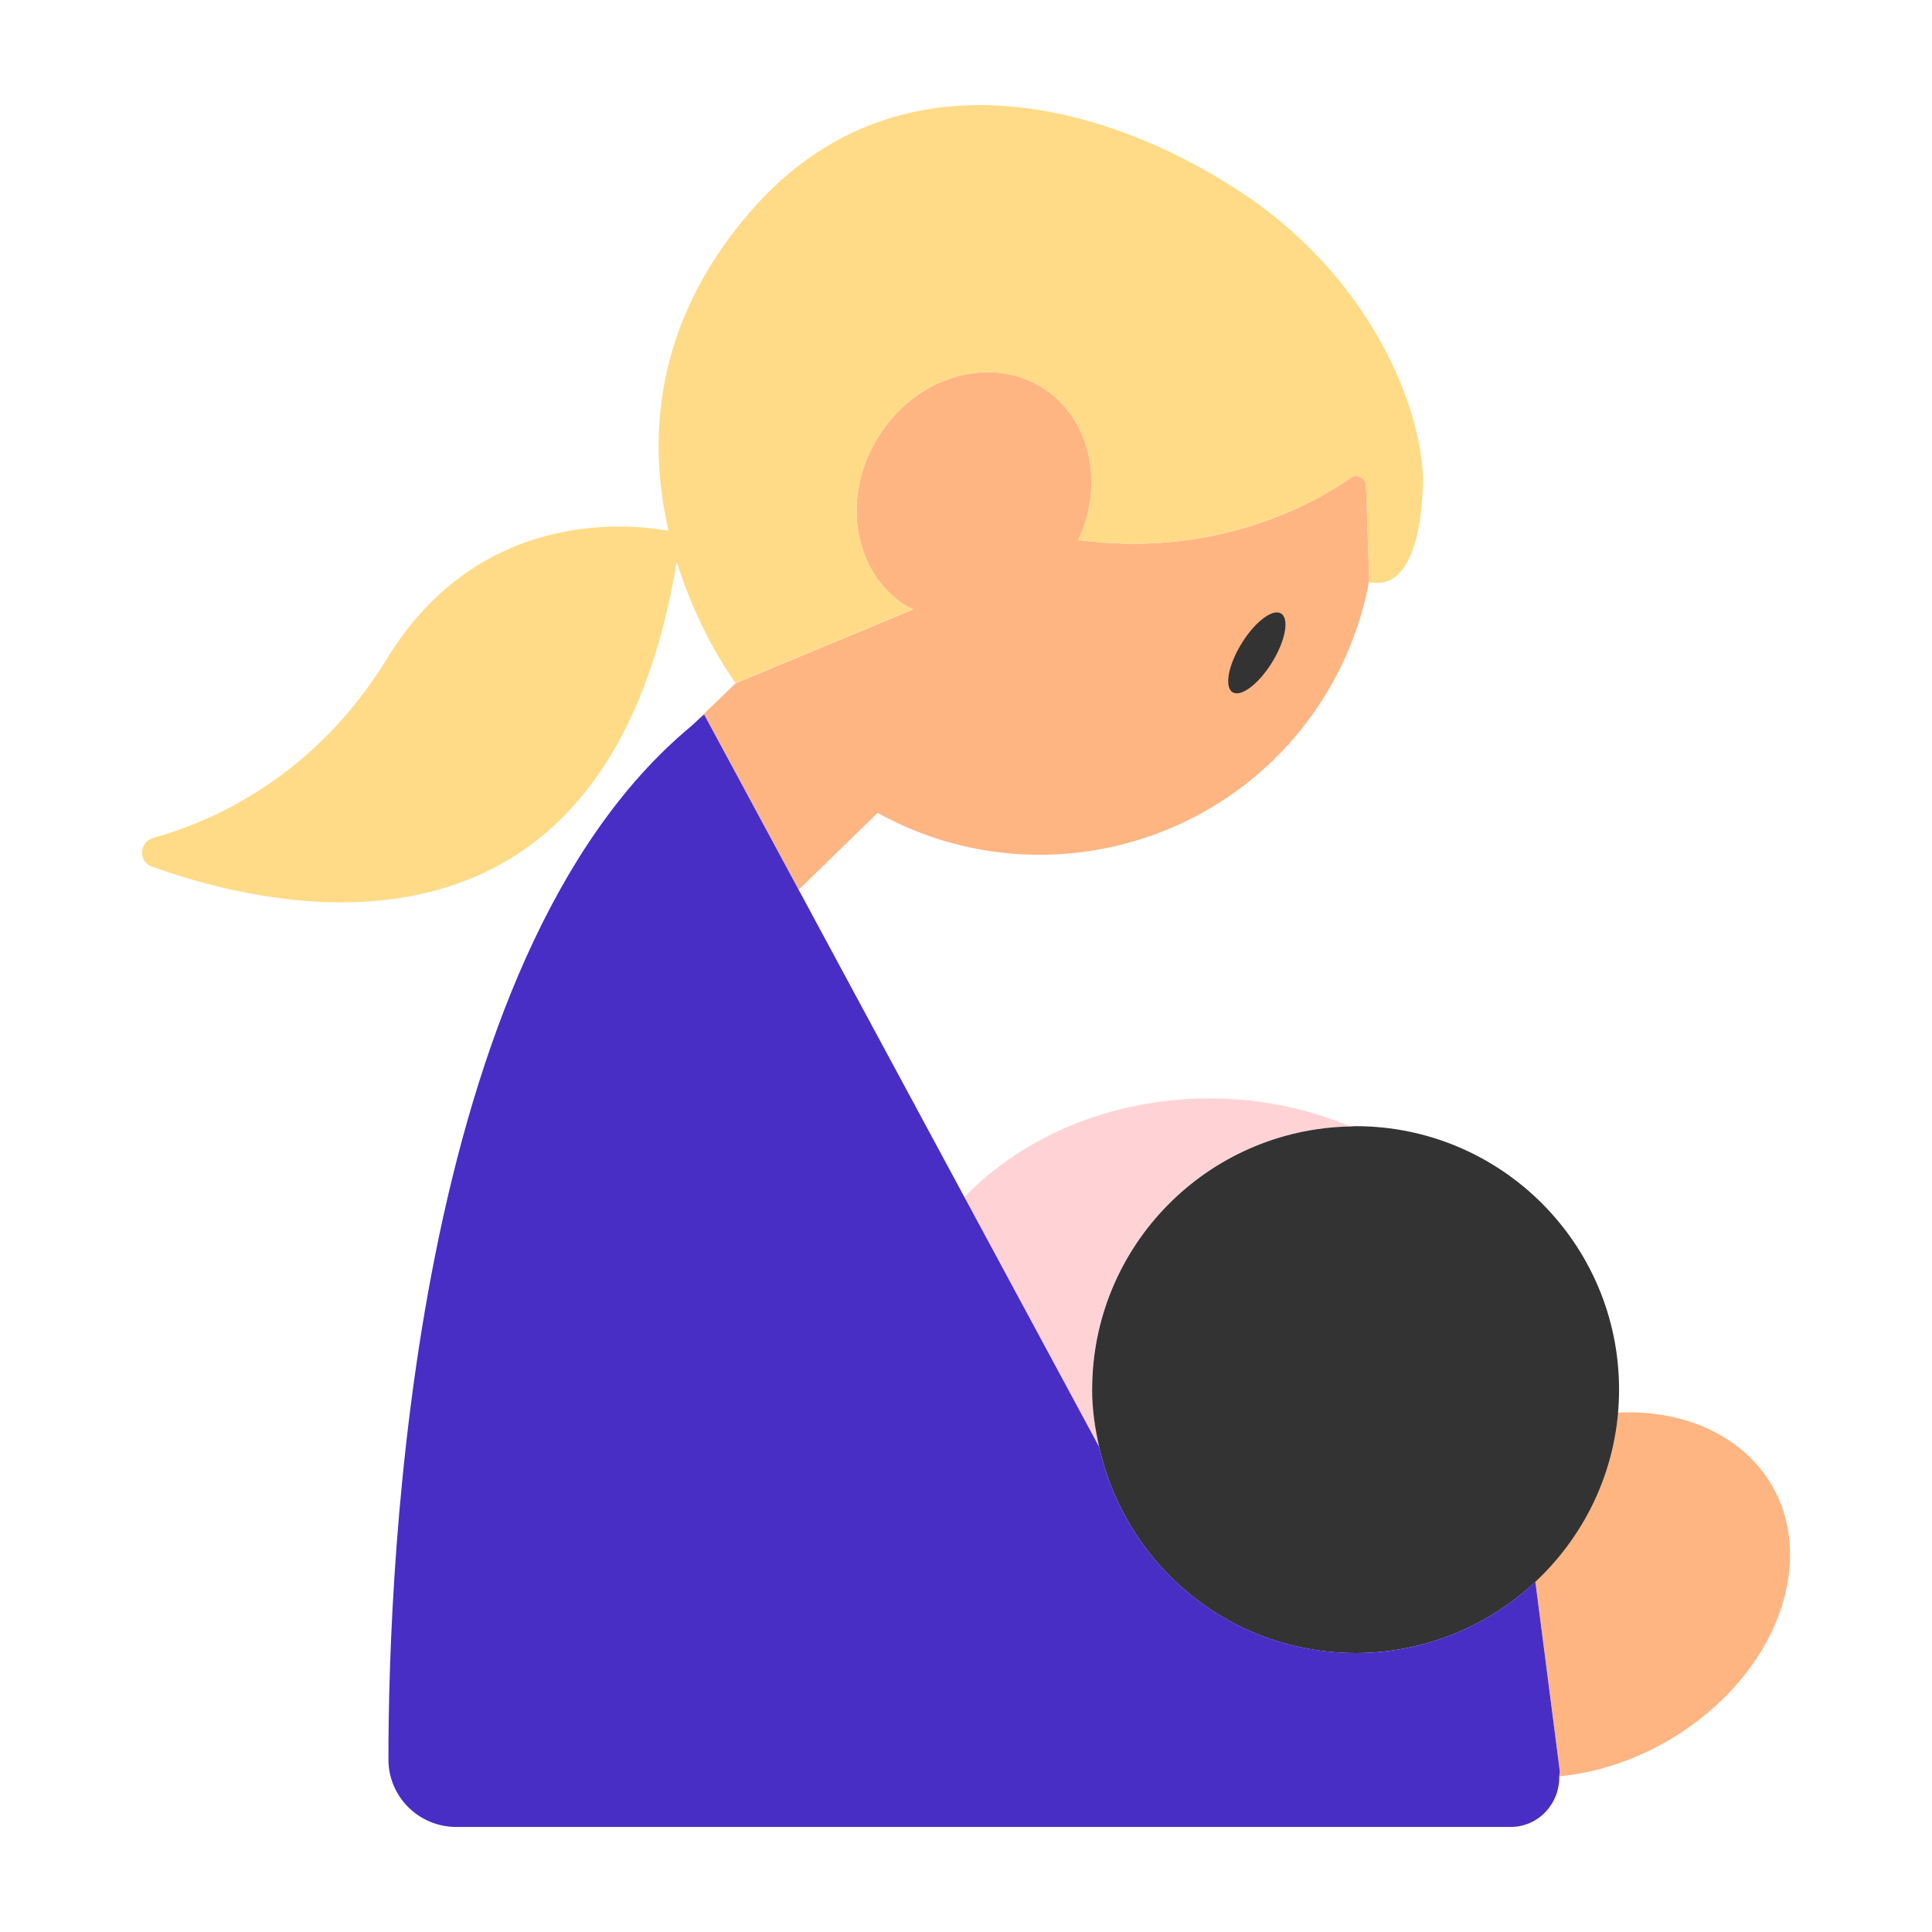<?xml version="1.0" encoding="UTF-8"?><svg id="Layer_1" xmlns="http://www.w3.org/2000/svg" viewBox="0 0 40 40"><g><g><path d="m16.535,18.421l1.635-1.591c3.23,1.79,7.32.73,9.27-2.44.462-.751.757-1.557.909-2.375l-.068-1.965c-.005-.16-.185-.249-.316-.157-.732.511-2.751,1.666-5.616,1.29l-.026.011c.551-1.189.254-2.555-.756-3.177-1.101-.679-2.62-.214-3.391,1.039-.772,1.252-.505,2.818.597,3.496.043.027.09.04.135.063l-3.675,1.529-.941.908c.099-.082.187-.18.289-.258l1.956,3.627Z" fill="#ffb582"/><ellipse cx="26.021" cy="13.517" rx=".957" ry=".371" transform="translate(.863 28.579) rotate(-58.358)" fill="#333"/><path d="m29.46,10.06c-.05,1.38-.44,2.15-1.11,1.99v-.04l-.07-1.96c0-.16-.18-.25-.31-.16-.74.51-2.76,1.67-5.62,1.29l-.03.01c.55-1.19.26-2.55-.75-3.17-1.1-.68-2.62-.22-3.39,1.03-.78,1.26-.51,2.82.59,3.5.05.03.09.04.14.06l-3.68,1.53s-.75-.99-1.22-2.51c-1.46,8.84-8.32,7.23-10.87,6.31-.28-.1-.26-.51.03-.59,1.22-.34,3.34-1.26,4.84-3.71,1.89-3.09,4.95-2.81,5.83-2.65-.42-1.83-.34-4.24,1.67-6.58,3.03-3.53,7.44-2.26,10.23-.4,2.79,1.87,3.76,4.66,3.72,6.05Z" fill="#ffdb87"/></g><path d="m33.334,29.256c-1.79.142-3.464,1.244-4.3,2.68h2.651l.61,4.727c.005.04-.011.075-.01.114,2.317-.223,4.429-2.035,4.738-4.09.313-2.081-1.338-3.617-3.688-3.431Z" fill="#ffb582"/><g><path d="m22.611,28.769c0-2.975,2.383-5.389,5.343-5.449-.877-.367-1.86-.579-2.905-.579-2.05,0-3.88.796-5.083,2.043l2.791,5.175c-.086-.385-.146-.779-.146-1.19Z" fill="#ffd3d5"/><path d="m22.611,28.769c0,.411.06.805.146,1.19.386,1.726,1.577,3.149,3.171,3.829.657.28,1.379.436,2.138.436,1.441,0,2.748-.563,3.724-1.476,1.063-.995,1.731-2.407,1.731-3.978,0-3.012-2.442-5.454-5.455-5.454-.038,0-.074.005-.111.006-2.961.06-5.343,2.474-5.343,5.449Z" fill="#333"/></g><path d="m28.066,34.223c-.759,0-1.481-.156-2.138-.436-1.594-.68-2.785-2.103-3.171-3.829l-2.791-5.175-3.431-6.362-1.956-3.627c-.102.078-.19.176-.289.258-5.738,4.78-6.248,17.191-6.248,21.375,0,.774.63,1.398,1.404,1.398h21.827c.58,0,1.018-.481,1.01-1.046,0-.039.015-.074.01-.114l-.505-3.917c-.975.913-2.282,1.476-3.724,1.476Z" fill="#482ec5"/></g><rect y="0" width="40" height="40" fill="none"/></svg>